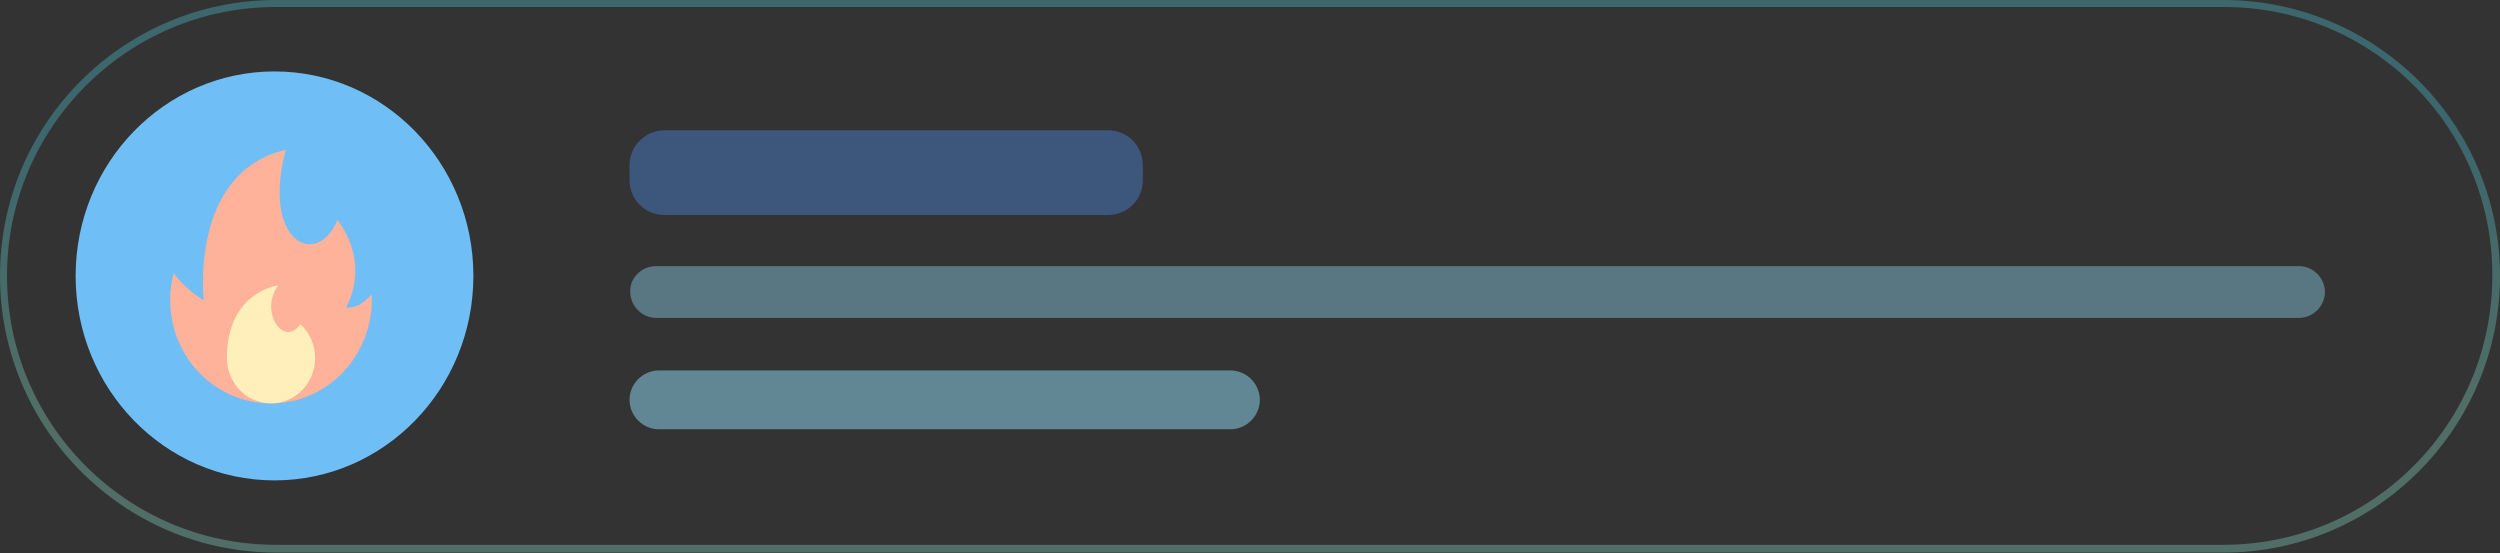 <?xml version="1.0" encoding="utf-8"?>
<!-- Generator: Adobe Illustrator 22.1.0, SVG Export Plug-In . SVG Version: 6.00 Build 0)  -->
<svg version="1.1" id="Слой_1" xmlns="http://www.w3.org/2000/svg" xmlns:xlink="http://www.w3.org/1999/xlink" x="0px" y="0px"
	 viewBox="0 0 357 79" style="enable-background:new 0 0 357 79;" xml:space="preserve">
<rect x="0" y="0" width="357" height="79" fill="#333333" stroke="none"/>
<style type="text/css">
	.st0{opacity:0.3;}
	.st1{fill:url(#SVGID_1_);}
	.st2{fill:#6FBFF6;}
	.st3{fill:#FFB29A;}
	.st4{fill:#FFEFBB;}
	.st5{fill:#4C8BEA;fill-opacity:0.4;}
	.st6{fill:#91DCF8;fill-opacity:0.4;}
	.st7{fill:#91DCF8;fill-opacity:0.5;}
</style>
<g class="st0">
	
		<linearGradient id="SVGID_1_" gradientUnits="userSpaceOnUse" x1="-314.919" y1="540.399" x2="-314.415" y2="540.399" gradientTransform="matrix(2.185995e-14 78.862 357 -4.828893e-15 -192744 24854.639)">
		<stop  offset="0" style="stop-color:#52E1F6"/>
		<stop  offset="1" style="stop-color:#93F9D9"/>
	</linearGradient>
	<path class="st1" d="M317.6,78.9H39.4C17.7,78.9,0,61.2,0,39.4S17.7,0,39.4,0h278.1C339.3,0,357,17.7,357,39.4
		S339.3,78.9,317.6,78.9z M39.4,1C18.2,1,1,18.2,1,39.4c0,21.2,17.2,38.4,38.4,38.4h278.1c21.2,0,38.4-17.2,38.4-38.4
		C356,18.2,338.8,1,317.6,1H39.4z"/>
</g>
<ellipse class="st2" cx="39.2" cy="39.4" rx="28.4" ry="29.2"/>
<path class="st3" d="M24.8,39c0,0,1.4,2.1,4.3,3.9c0,0-2.1-18.3,11.7-21.5c-3.5,13.3,4.5,17,7.4,10c4.9,6.7,1.2,12.5,1.2,12.5
	c2,0.3,3.7-1.9,3.7-1.9c0,0.3,0,0.6,0,0.8c0,8.1-6.4,14.8-14.4,14.8s-14.4-6.6-14.4-14.8C24.3,41.5,24.5,40.2,24.8,39z"/>
<path class="st4" d="M32.4,51.1c0,3.6,2.8,6.5,6.3,6.5s6.3-2.9,6.3-6.5c0-1.9-0.8-3.6-2.1-4.8c-2.4,3.4-5.9-1.8-3.2-5.5
	C39.7,40.7,32.4,41.7,32.4,51.1z"/>
<path class="st5" d="M94.9,18.6h63.3c2.8,0,5,2.2,5,5v2.1c0,2.8-2.2,5-5,5H94.9c-2.8,0-5-2.2-5-5v-2.1
	C89.9,20.8,92.2,18.6,94.9,18.6z"/>
<path class="st6" d="M93.7,38h234.6c2,0,3.7,1.7,3.7,3.7v0c0,2-1.7,3.7-3.7,3.7H93.7c-2,0-3.7-1.7-3.7-3.7v0
	C89.9,39.7,91.6,38,93.7,38z"/>
<path class="st7" d="M94.1,52.9h81.6c2.3,0,4.2,1.9,4.2,4.2l0,0c0,2.3-1.9,4.2-4.2,4.2H94.1c-2.3,0-4.2-1.9-4.2-4.2l0,0
	C89.9,54.8,91.8,52.9,94.1,52.9z"/>
</svg>
